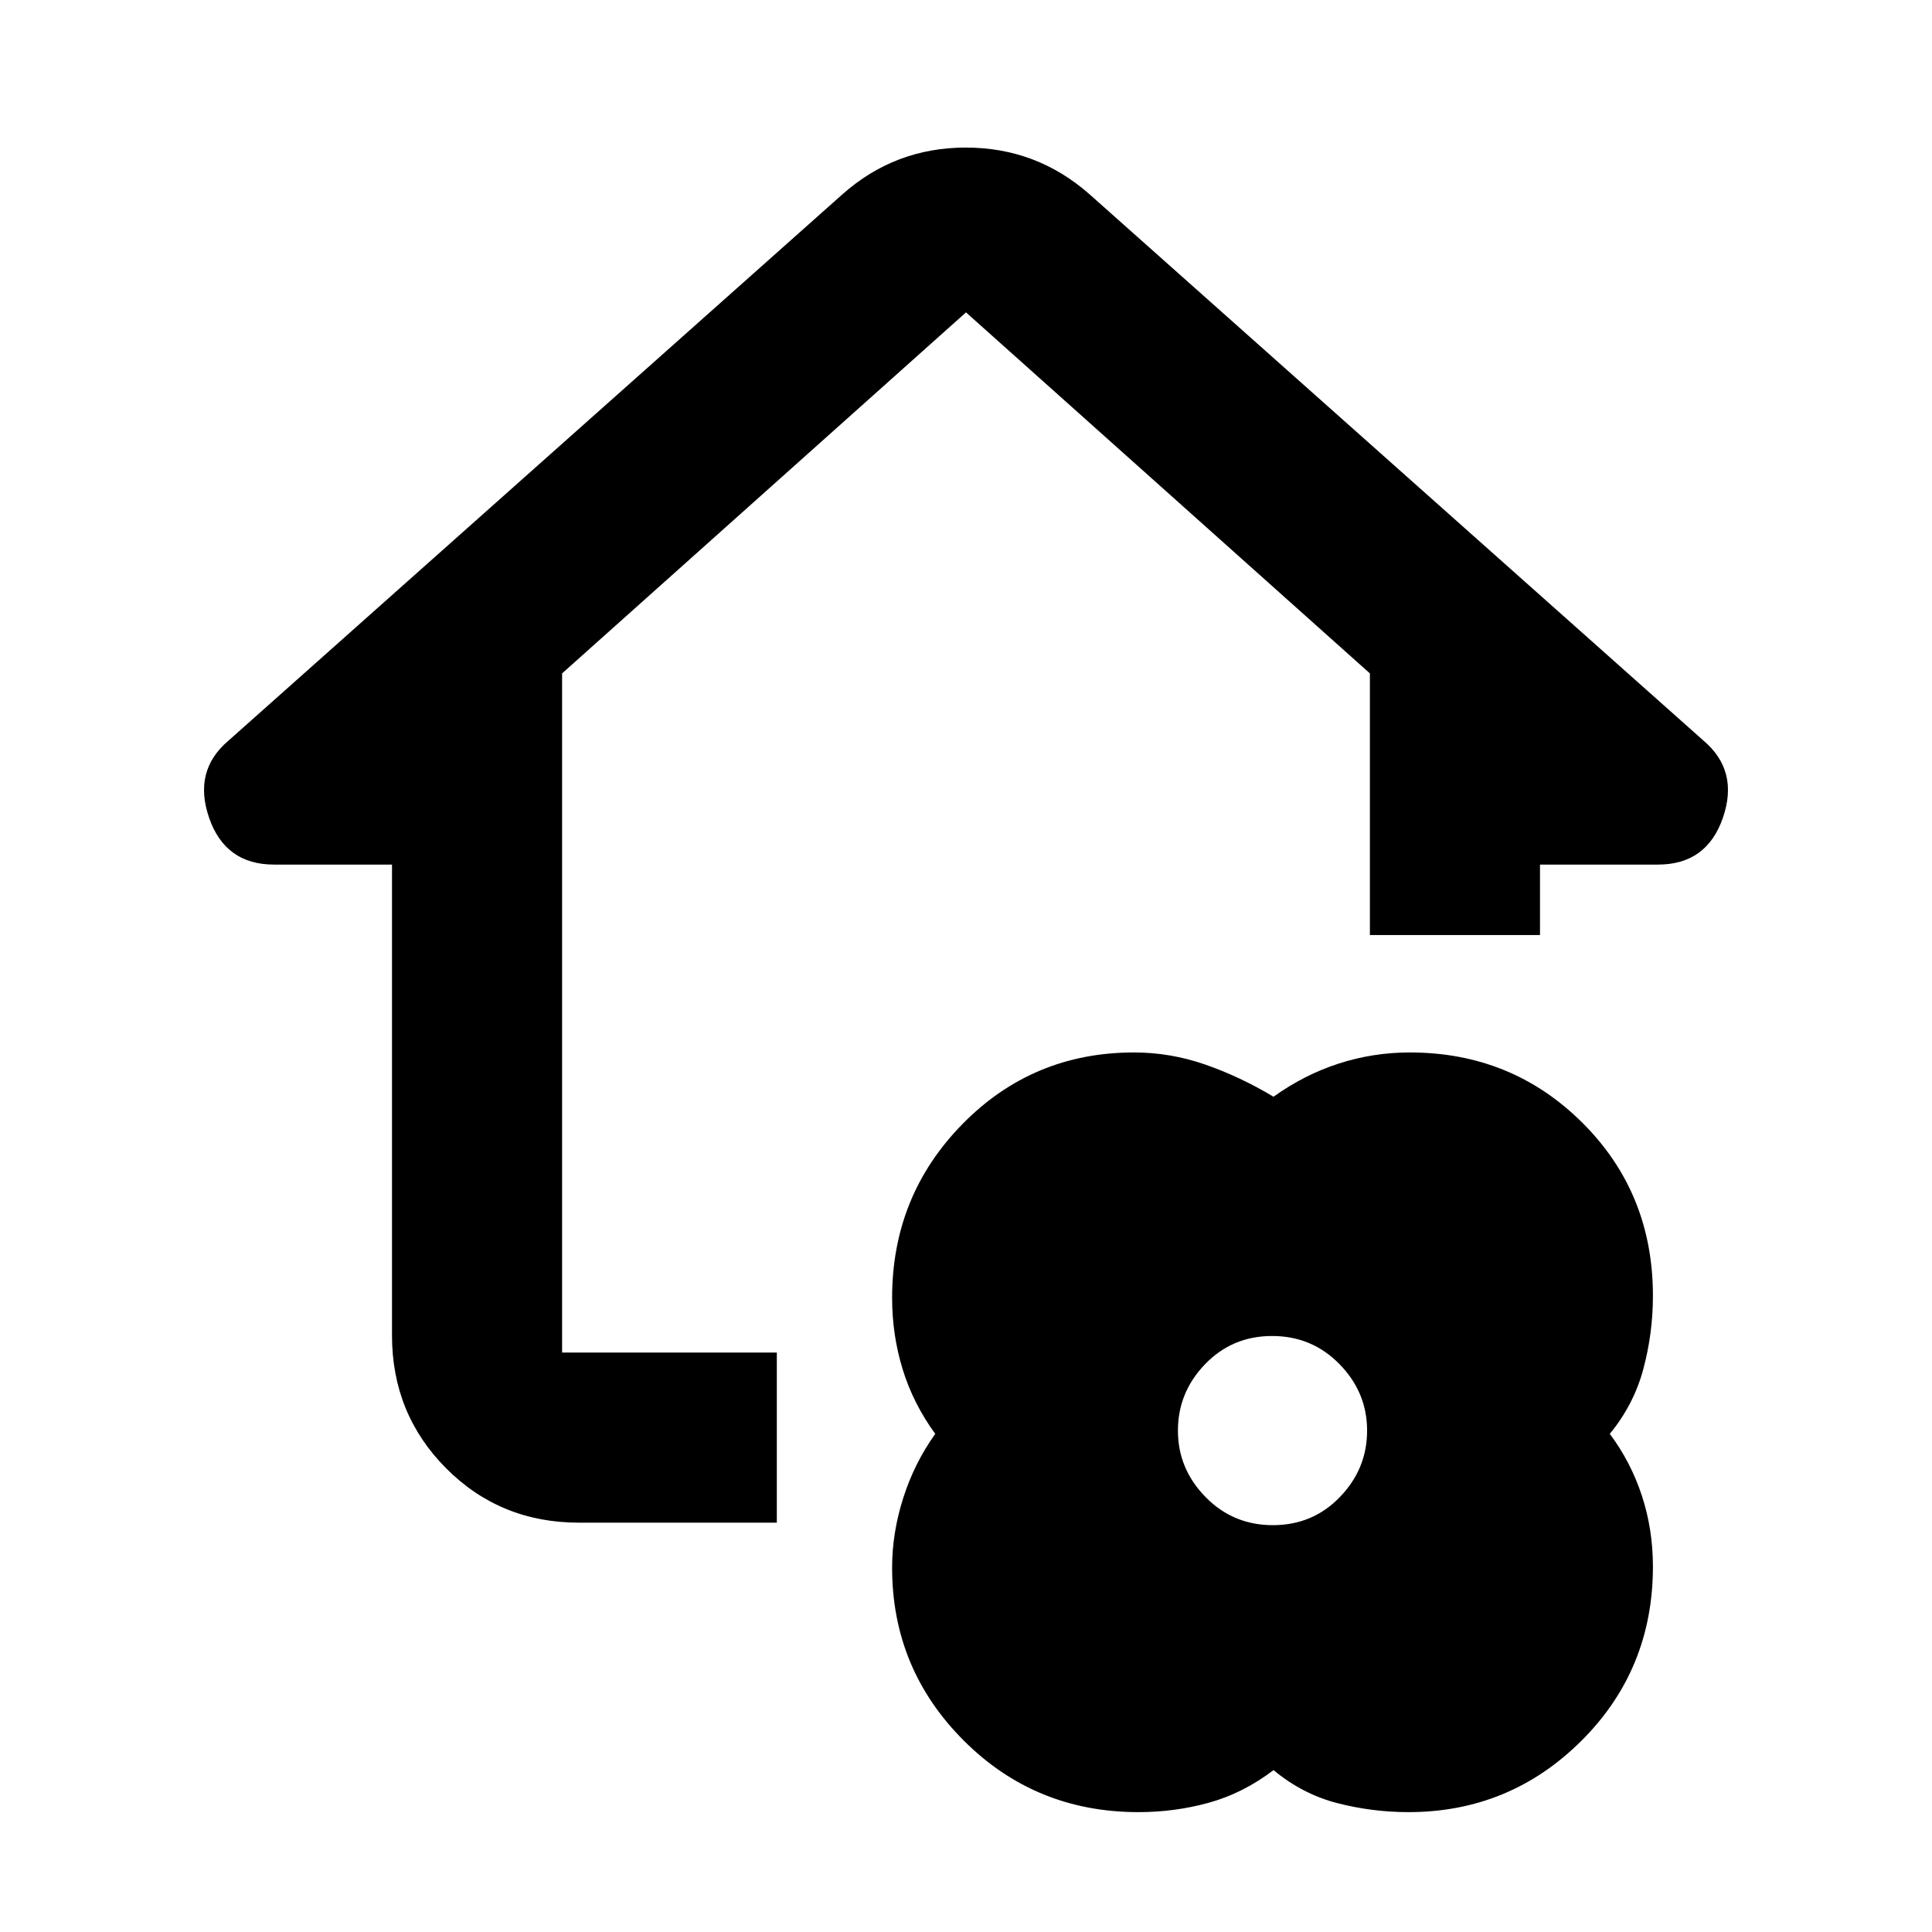 <svg xmlns="http://www.w3.org/2000/svg" height="20" viewBox="0 -960 960 960" width="20"><path d="M632.805-80.435Q617.699-68.957 600.76-64.26t-35.059 4.696q-51.284 0-86.851-35.59-35.567-35.588-35.567-85.898 0-17.292 5.533-34.631 5.532-17.338 15.902-31.838-10.935-15-16.185-32.068-5.25-17.069-5.25-35.504 0-50.737 34.932-86.344 34.933-35.606 85.268-35.606 18.128 0 35.442 6.033 17.315 6.032 33.88 15.967 15.264-10.935 32.362-16.467 17.099-5.533 35.34-5.533 50.65 0 85.735 34.898 35.085 34.899 35.085 86.034 0 18.549-4.75 36.319-4.75 17.771-16.685 32.271 10.435 13.935 15.935 30.688t5.5 35.222q0 51.25-35.589 86.648-35.589 35.399-85.899 35.399-17.857 0-35.196-4.435-17.338-4.435-31.838-16.435Zm-.298-121.717q19.798 0 33.298-14 13.5-14 13.5-33t-13.703-33q-13.702-14-33.5-14-19.797 0-33.297 14-13.5 14-13.5 33t13.702 33q13.703 14 33.5 14Zm-344.723-1.239q-39.243 0-66.122-27.03-26.88-27.029-26.88-65.972v-233.998h-58.608q-24.261 0-32.283-23.283-8.022-23.283 9.566-38.24l305.151-271.543q26.174-23.217 61.305-23.217t61.479 23.217l305.151 271.543q17.587 14.957 9.566 38.24-8.022 23.283-32.283 23.283h-58.608v34.999h-84.523v-129.999L480-804.782 279.305-625.391v337.477H386v84.523h-98.216Z"/></svg>
